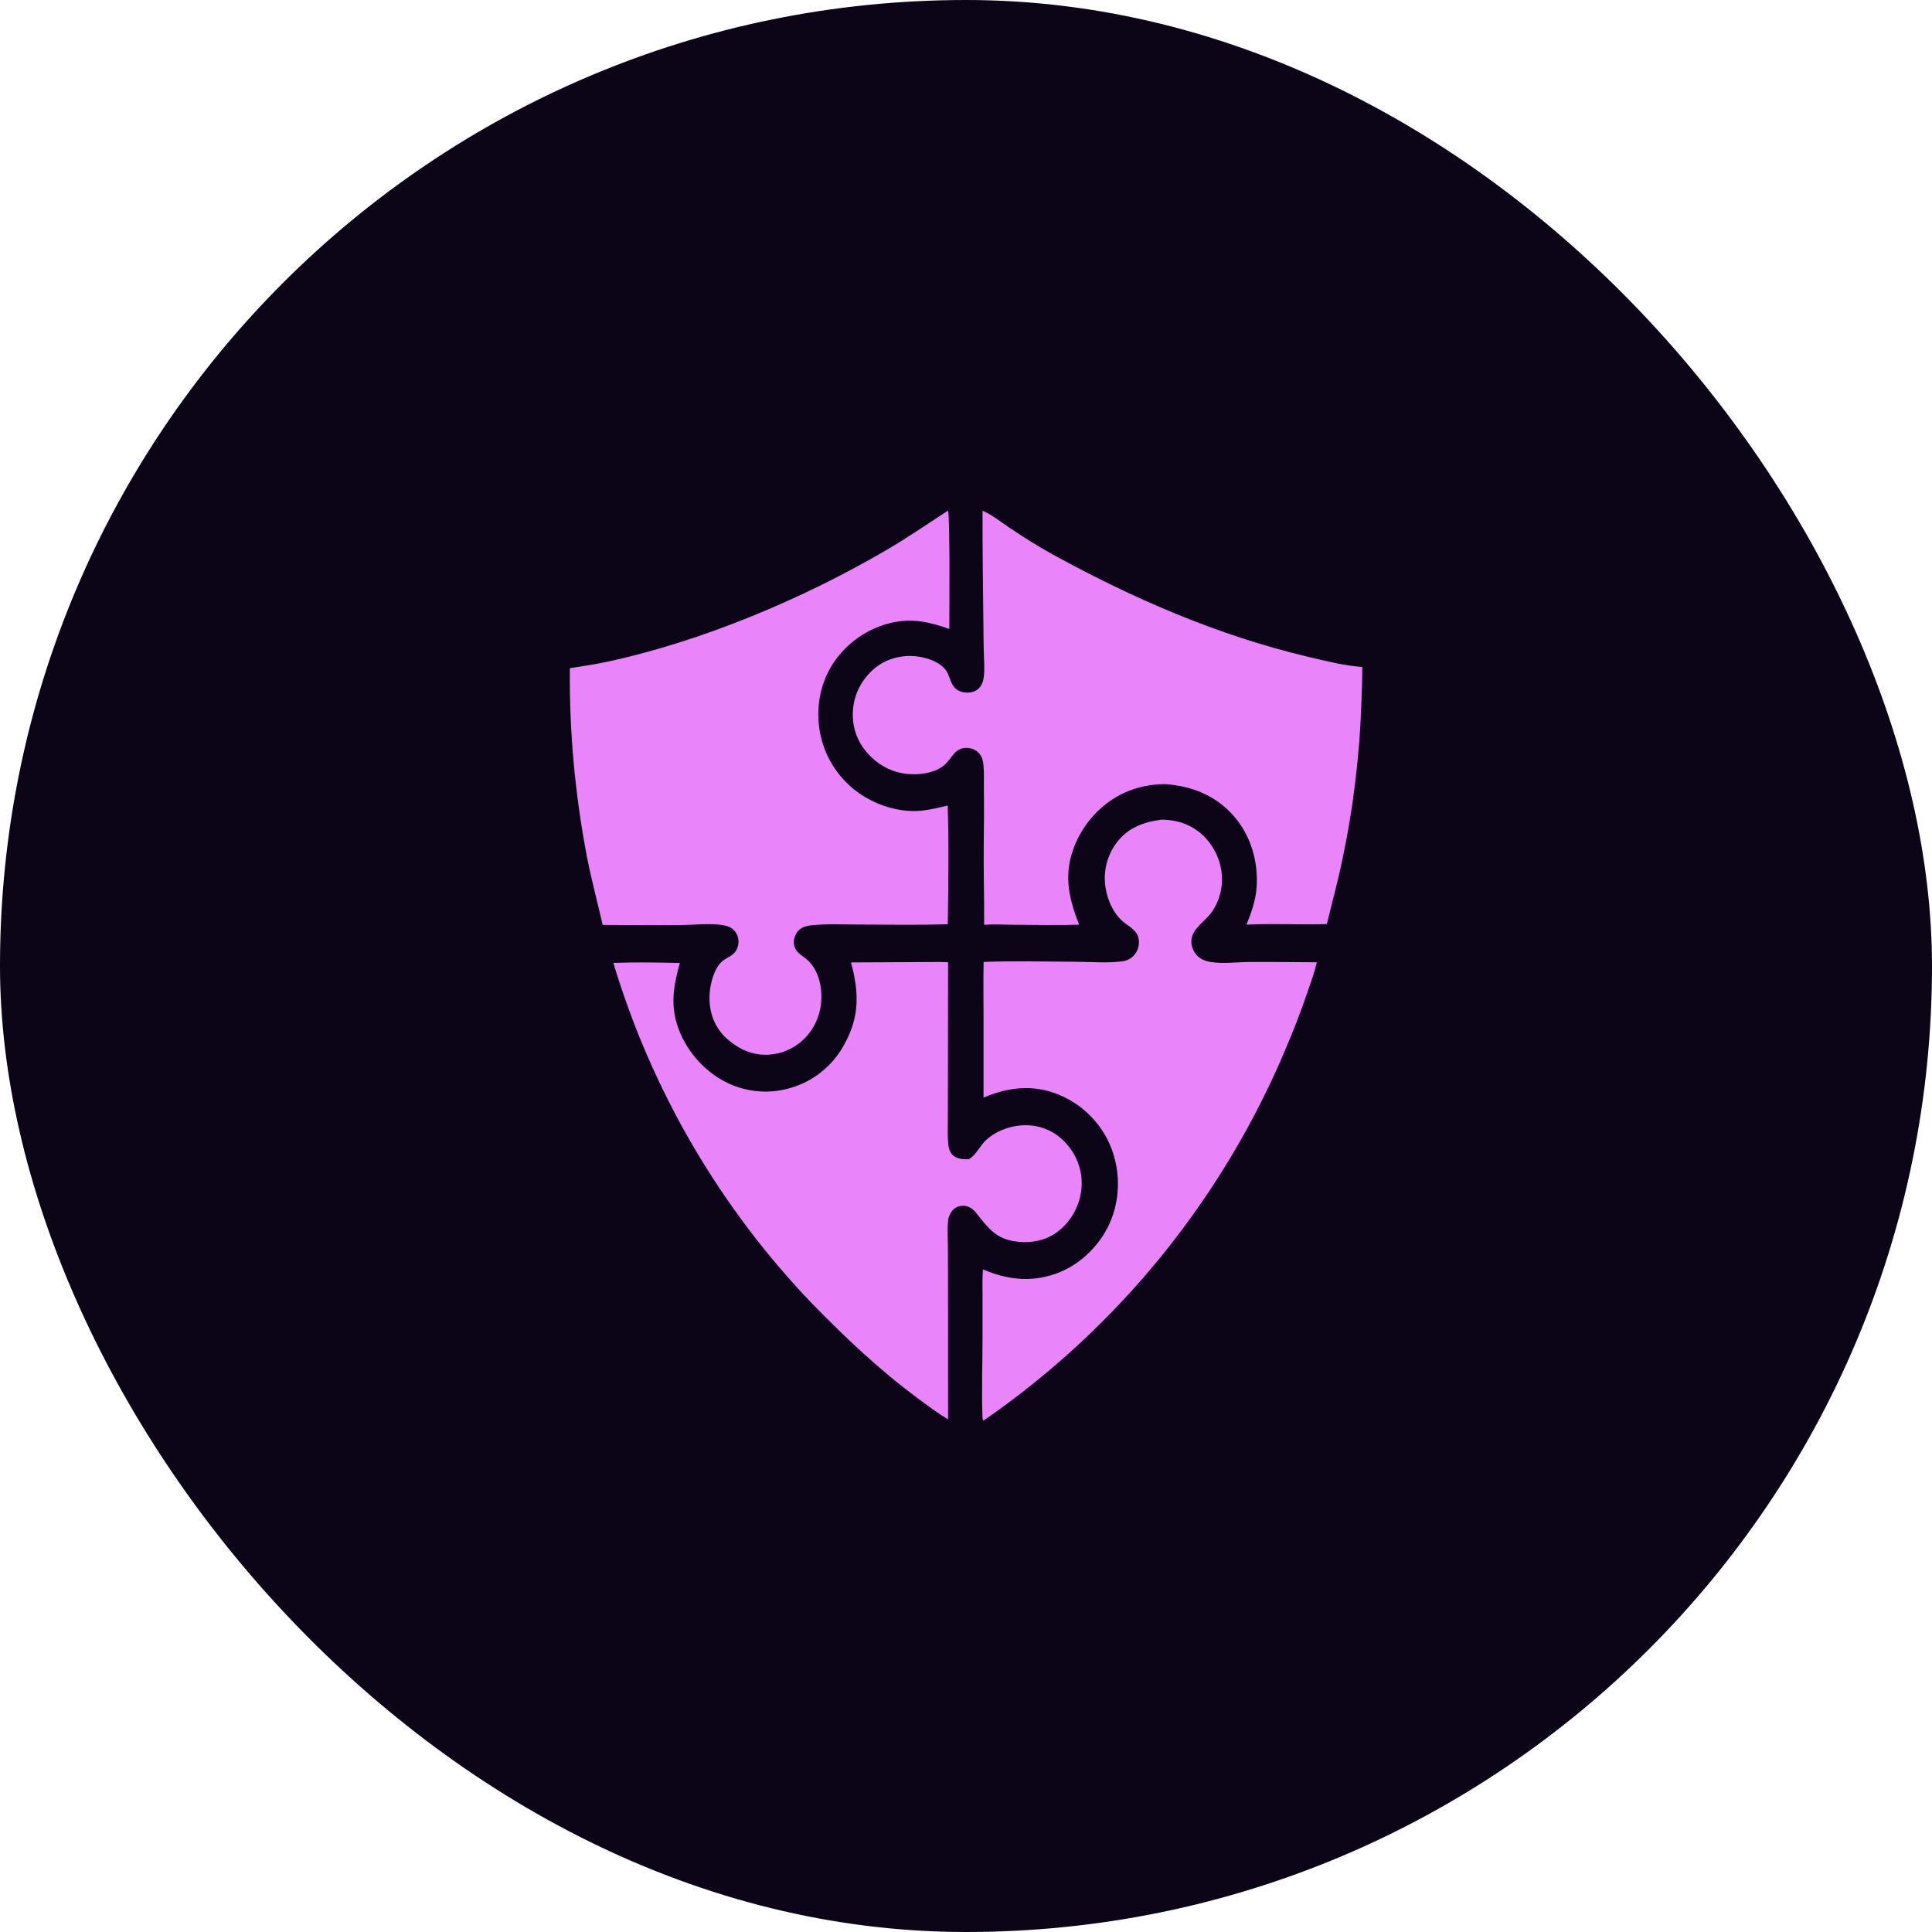 <svg width="40" height="40" viewBox="0 0 40 40" fill="none" xmlns="http://www.w3.org/2000/svg">
<rect width="40" height="40" rx="20" fill="#0B0517"/>
<path d="M19.627 10.572C19.671 10.684 19.654 12.68 19.654 13.022C19.258 12.879 18.891 12.797 18.472 12.89C18.456 12.894 18.44 12.897 18.424 12.901C18.409 12.905 18.393 12.909 18.377 12.914C18.361 12.918 18.346 12.923 18.33 12.927C18.315 12.932 18.299 12.937 18.284 12.942C18.268 12.947 18.253 12.952 18.238 12.958C18.222 12.963 18.207 12.969 18.192 12.975C18.177 12.981 18.162 12.987 18.147 12.993C18.132 12.999 18.117 13.006 18.102 13.012C18.087 13.019 18.072 13.026 18.058 13.033C18.043 13.04 18.028 13.047 18.014 13.054C17.999 13.061 17.985 13.069 17.971 13.076C17.956 13.084 17.942 13.092 17.928 13.1C17.914 13.108 17.9 13.116 17.886 13.124C17.872 13.133 17.858 13.141 17.844 13.15C17.831 13.159 17.817 13.168 17.803 13.177C17.79 13.186 17.776 13.195 17.763 13.204C17.75 13.214 17.737 13.223 17.724 13.233C17.711 13.242 17.698 13.252 17.685 13.262C17.672 13.272 17.659 13.283 17.647 13.293C17.634 13.303 17.622 13.314 17.61 13.324C17.597 13.335 17.585 13.346 17.573 13.357C17.561 13.367 17.549 13.379 17.537 13.39C17.526 13.401 17.514 13.412 17.502 13.424C17.491 13.435 17.48 13.447 17.468 13.459C17.457 13.471 17.446 13.482 17.435 13.495C17.424 13.507 17.413 13.519 17.403 13.531C17.392 13.543 17.382 13.556 17.372 13.568C17.361 13.581 17.351 13.594 17.341 13.607C17.331 13.619 17.321 13.632 17.312 13.645C17.302 13.658 17.292 13.672 17.283 13.685C17.274 13.698 17.265 13.712 17.256 13.725C17.246 13.739 17.238 13.752 17.229 13.766C16.95 14.211 16.879 14.754 16.997 15.263C17.001 15.278 17.005 15.294 17.009 15.309C17.013 15.325 17.018 15.341 17.022 15.356C17.027 15.372 17.032 15.387 17.037 15.402C17.041 15.418 17.047 15.433 17.052 15.448C17.057 15.463 17.062 15.479 17.068 15.494C17.074 15.509 17.08 15.524 17.086 15.539C17.092 15.554 17.098 15.569 17.104 15.583C17.111 15.598 17.117 15.613 17.124 15.628C17.131 15.642 17.138 15.657 17.145 15.671C17.152 15.686 17.159 15.7 17.166 15.714C17.174 15.729 17.182 15.743 17.189 15.757C17.197 15.771 17.205 15.785 17.213 15.799C17.221 15.813 17.23 15.827 17.238 15.841C17.247 15.854 17.255 15.868 17.264 15.881C17.273 15.895 17.282 15.908 17.291 15.922C17.3 15.935 17.309 15.948 17.319 15.961C17.328 15.974 17.338 15.987 17.348 16C17.357 16.013 17.367 16.026 17.377 16.038C17.387 16.051 17.398 16.063 17.408 16.076C17.419 16.088 17.429 16.1 17.44 16.112C17.45 16.124 17.461 16.136 17.472 16.148C17.483 16.16 17.494 16.171 17.505 16.183C17.517 16.195 17.528 16.206 17.54 16.217C17.551 16.229 17.563 16.24 17.575 16.251C17.586 16.262 17.598 16.272 17.61 16.283C17.622 16.294 17.635 16.304 17.647 16.315C17.659 16.325 17.672 16.335 17.684 16.346C17.697 16.356 17.71 16.366 17.722 16.375C17.735 16.385 17.748 16.395 17.761 16.404C17.774 16.414 17.787 16.423 17.801 16.432C17.814 16.441 17.827 16.45 17.841 16.459C17.854 16.468 17.868 16.477 17.882 16.485C18.235 16.703 18.668 16.825 19.084 16.783C19.266 16.765 19.443 16.72 19.621 16.678C19.648 17.494 19.634 18.319 19.623 19.135C19 19.155 18.37 19.142 17.747 19.141C17.433 19.14 17.111 19.124 16.798 19.157C16.693 19.168 16.578 19.201 16.511 19.29C16.455 19.366 16.424 19.46 16.439 19.554C16.464 19.703 16.566 19.756 16.675 19.84C16.872 19.993 16.97 20.237 16.997 20.48C17.035 20.816 16.95 21.149 16.735 21.414C16.723 21.428 16.711 21.443 16.698 21.457C16.686 21.471 16.673 21.484 16.66 21.498C16.646 21.511 16.633 21.524 16.619 21.537C16.605 21.549 16.591 21.562 16.577 21.574C16.562 21.586 16.547 21.597 16.532 21.609C16.517 21.62 16.502 21.631 16.487 21.641C16.471 21.652 16.455 21.662 16.439 21.672C16.423 21.681 16.407 21.691 16.39 21.7C16.374 21.709 16.357 21.717 16.34 21.725C16.323 21.733 16.306 21.741 16.289 21.748C16.272 21.756 16.254 21.762 16.237 21.769C16.219 21.775 16.201 21.781 16.183 21.787C16.165 21.792 16.147 21.797 16.129 21.802C16.111 21.807 16.093 21.811 16.074 21.815C16.056 21.818 16.038 21.822 16.019 21.824C16 21.827 15.982 21.83 15.963 21.832C15.627 21.865 15.344 21.75 15.087 21.538C15.044 21.5 15 21.463 14.963 21.419C14.749 21.176 14.669 20.871 14.694 20.552C14.71 20.349 14.788 20.049 14.946 19.909C15.019 19.844 15.116 19.809 15.188 19.744C15.255 19.683 15.288 19.589 15.29 19.5C15.291 19.411 15.258 19.32 15.193 19.257C15.128 19.192 15.042 19.163 14.953 19.151C14.663 19.112 14.345 19.151 14.052 19.153C13.527 19.158 13.002 19.151 12.478 19.15C12.368 18.668 12.24 18.195 12.146 17.709C12.086 17.39 12.033 17.07 11.988 16.748C11.943 16.427 11.906 16.104 11.876 15.78C11.847 15.457 11.826 15.133 11.813 14.808C11.8 14.484 11.795 14.159 11.798 13.834C12.062 13.792 12.329 13.754 12.59 13.697C14.532 13.278 16.626 12.397 18.342 11.394C18.782 11.137 19.2 10.85 19.627 10.572Z" fill="#EA84FA"/>
<path d="M20.343 10.574C20.541 10.659 20.72 10.806 20.899 10.926C21.187 11.118 21.482 11.307 21.786 11.474C23.451 12.389 25.207 13.153 27.06 13.593C27.435 13.682 27.818 13.781 28.203 13.809C28.206 14.045 28.195 14.279 28.187 14.515C28.178 14.79 28.164 15.066 28.143 15.341C28.122 15.616 28.095 15.891 28.062 16.165C28.029 16.439 27.991 16.712 27.945 16.984C27.901 17.256 27.849 17.527 27.793 17.797C27.699 18.246 27.578 18.686 27.471 19.132C26.917 19.15 26.361 19.115 25.807 19.144C25.91 18.892 25.997 18.645 26.017 18.372C26.055 17.847 25.898 17.302 25.55 16.902C25.177 16.471 24.683 16.275 24.125 16.234C24.061 16.234 23.998 16.237 23.934 16.243C23.87 16.248 23.807 16.257 23.744 16.269C23.681 16.28 23.619 16.295 23.558 16.312C23.496 16.329 23.436 16.349 23.376 16.372C22.883 16.564 22.48 16.971 22.271 17.454C22.009 18.061 22.11 18.552 22.342 19.145C21.889 19.159 21.431 19.148 20.978 19.146C20.78 19.145 20.572 19.13 20.376 19.148C20.379 18.592 20.361 18.036 20.367 17.479C20.372 17.096 20.375 16.715 20.37 16.332C20.368 16.172 20.378 16.005 20.362 15.847C20.353 15.757 20.338 15.675 20.278 15.604C20.219 15.533 20.132 15.493 20.041 15.486C19.767 15.466 19.724 15.687 19.558 15.834C19.371 15.998 19.069 16.044 18.828 16.027C18.474 16.003 18.176 15.841 17.945 15.575C17.732 15.328 17.636 15.022 17.66 14.698C17.684 14.364 17.846 14.06 18.1 13.844C18.329 13.648 18.638 13.561 18.937 13.585C19.169 13.604 19.512 13.709 19.62 13.938C19.665 14.036 19.688 14.151 19.761 14.232C19.823 14.301 19.913 14.337 20.005 14.34C20.098 14.343 20.192 14.322 20.261 14.256C20.329 14.192 20.358 14.102 20.369 14.011C20.388 13.842 20.374 13.666 20.368 13.496C20.364 13.323 20.361 13.151 20.361 12.978C20.352 12.176 20.34 11.376 20.343 10.574Z" fill="#EA84FA"/>
<path d="M19.212 19.918C19.352 19.919 19.489 19.913 19.629 19.922L19.626 22.444L19.624 23.219C19.624 23.374 19.616 23.536 19.633 23.69C19.643 23.774 19.659 23.849 19.721 23.91C19.812 24 19.938 24.003 20.058 24.002C20.226 23.9 20.288 23.711 20.436 23.585C20.68 23.377 21.017 23.274 21.336 23.301C21.647 23.328 21.914 23.477 22.111 23.717C22.324 23.977 22.422 24.29 22.389 24.624C22.387 24.645 22.384 24.666 22.381 24.686C22.377 24.707 22.374 24.727 22.369 24.748C22.365 24.768 22.36 24.788 22.355 24.809C22.35 24.829 22.344 24.849 22.338 24.869C22.332 24.889 22.325 24.908 22.318 24.928C22.311 24.947 22.303 24.967 22.295 24.986C22.287 25.005 22.278 25.024 22.269 25.043C22.26 25.061 22.251 25.08 22.241 25.098C22.231 25.117 22.221 25.135 22.21 25.152C22.199 25.17 22.188 25.188 22.176 25.205C22.164 25.222 22.152 25.239 22.14 25.256C22.127 25.273 22.114 25.289 22.101 25.305C22.088 25.321 22.074 25.337 22.06 25.352C22.046 25.367 22.032 25.382 22.017 25.397C22.002 25.412 21.987 25.426 21.971 25.44C21.956 25.454 21.94 25.467 21.924 25.48C21.681 25.677 21.37 25.742 21.064 25.708C20.619 25.657 20.465 25.43 20.208 25.11C20.145 25.031 20.066 24.973 19.963 24.964C19.883 24.958 19.8 24.983 19.741 25.039C19.685 25.092 19.64 25.182 19.631 25.259C19.611 25.435 19.623 25.616 19.625 25.793L19.628 26.591L19.629 29.387C19.415 29.259 19.21 29.105 19.009 28.956C18.221 28.374 17.516 27.708 16.833 27.009C16.773 26.947 16.714 26.885 16.655 26.822C16.596 26.759 16.538 26.695 16.48 26.632C16.422 26.568 16.365 26.503 16.308 26.439C16.251 26.374 16.194 26.309 16.139 26.244C16.082 26.178 16.027 26.112 15.972 26.046C15.917 25.979 15.863 25.913 15.809 25.846C15.755 25.778 15.701 25.711 15.648 25.643C15.595 25.575 15.543 25.507 15.491 25.438C15.439 25.369 15.387 25.3 15.337 25.231C15.286 25.161 15.235 25.091 15.185 25.021C15.135 24.951 15.086 24.88 15.037 24.809C14.988 24.738 14.94 24.667 14.892 24.595C14.845 24.524 14.797 24.452 14.751 24.379C14.704 24.307 14.658 24.234 14.612 24.161C14.566 24.088 14.521 24.015 14.477 23.941C14.432 23.867 14.388 23.793 14.345 23.719C14.301 23.645 14.258 23.57 14.216 23.495C14.174 23.42 14.132 23.345 14.09 23.269C14.049 23.193 14.008 23.117 13.968 23.041C13.928 22.965 13.889 22.888 13.85 22.811C13.811 22.735 13.772 22.657 13.735 22.58C13.697 22.503 13.659 22.425 13.623 22.347C13.586 22.269 13.55 22.191 13.514 22.112C13.479 22.034 13.444 21.955 13.41 21.876C13.375 21.797 13.341 21.718 13.308 21.639C13.275 21.559 13.242 21.479 13.21 21.399C13.178 21.319 13.147 21.239 13.116 21.159C13.085 21.078 13.055 20.997 13.026 20.917C12.996 20.836 12.967 20.755 12.939 20.673C12.91 20.592 12.882 20.51 12.855 20.429C12.828 20.347 12.801 20.265 12.775 20.183C12.749 20.101 12.724 20.018 12.699 19.936C13.155 19.919 13.619 19.927 14.075 19.937C13.965 20.34 13.887 20.704 13.992 21.12C14.12 21.625 14.476 22.084 14.924 22.347C14.937 22.355 14.95 22.363 14.964 22.37C14.977 22.377 14.99 22.384 15.004 22.392C15.017 22.398 15.03 22.405 15.044 22.412C15.057 22.419 15.071 22.425 15.085 22.432C15.099 22.438 15.112 22.444 15.126 22.45C15.14 22.456 15.154 22.462 15.168 22.468C15.182 22.473 15.196 22.479 15.21 22.484C15.225 22.489 15.239 22.494 15.253 22.499C15.267 22.504 15.282 22.509 15.296 22.514C15.31 22.518 15.325 22.523 15.339 22.527C15.354 22.531 15.368 22.535 15.383 22.539C15.398 22.543 15.412 22.547 15.427 22.55C15.442 22.554 15.456 22.557 15.471 22.56C15.486 22.563 15.501 22.566 15.516 22.569C15.53 22.572 15.545 22.574 15.56 22.577C15.575 22.579 15.59 22.581 15.605 22.583C15.62 22.585 15.635 22.587 15.65 22.589C15.665 22.59 15.68 22.592 15.695 22.593C15.71 22.595 15.725 22.596 15.741 22.596C15.756 22.597 15.771 22.598 15.786 22.599C15.801 22.599 15.816 22.599 15.831 22.6C15.846 22.6 15.861 22.6 15.877 22.6C15.892 22.599 15.907 22.599 15.922 22.598C15.937 22.598 15.952 22.597 15.967 22.596C15.982 22.595 15.997 22.594 16.012 22.593C16.027 22.591 16.042 22.59 16.057 22.588C16.072 22.586 16.087 22.584 16.102 22.582C16.117 22.58 16.132 22.578 16.147 22.575C16.162 22.573 16.177 22.57 16.192 22.567C16.207 22.564 16.221 22.561 16.236 22.558C16.251 22.555 16.266 22.552 16.28 22.548C16.295 22.545 16.31 22.541 16.324 22.537C16.339 22.533 16.354 22.529 16.369 22.524C16.384 22.52 16.398 22.516 16.413 22.511C16.428 22.506 16.442 22.501 16.457 22.496C16.471 22.491 16.486 22.486 16.5 22.48C16.515 22.475 16.529 22.47 16.543 22.464C16.558 22.458 16.572 22.452 16.586 22.446C16.6 22.44 16.614 22.433 16.628 22.427C16.642 22.42 16.656 22.414 16.67 22.407C16.684 22.4 16.698 22.393 16.711 22.386C16.725 22.379 16.738 22.371 16.752 22.364C16.765 22.356 16.779 22.349 16.792 22.341C16.805 22.333 16.818 22.325 16.831 22.317C16.844 22.308 16.857 22.3 16.87 22.292C16.883 22.283 16.896 22.274 16.909 22.266C16.921 22.257 16.934 22.248 16.946 22.239C16.959 22.23 16.971 22.22 16.983 22.211C16.995 22.201 17.007 22.192 17.019 22.182C17.031 22.172 17.043 22.162 17.055 22.152C17.066 22.142 17.078 22.132 17.089 22.122C17.101 22.111 17.112 22.101 17.123 22.09C17.134 22.08 17.146 22.069 17.157 22.058C17.167 22.047 17.178 22.036 17.189 22.025C17.2 22.014 17.21 22.003 17.22 21.991C17.231 21.98 17.241 21.968 17.251 21.957C17.261 21.945 17.271 21.933 17.281 21.921C17.291 21.909 17.3 21.897 17.31 21.885C17.319 21.873 17.328 21.861 17.338 21.848C17.347 21.836 17.356 21.823 17.365 21.811C17.373 21.798 17.382 21.785 17.391 21.773C17.399 21.76 17.408 21.747 17.416 21.734C17.424 21.721 17.432 21.708 17.44 21.694C17.448 21.681 17.456 21.668 17.463 21.654C17.798 21.071 17.791 20.558 17.619 19.926L19.212 19.918Z" fill="#EA84FA"/>
<path d="M24.02 16.974C24.069 16.967 24.119 16.972 24.169 16.976C24.491 17 24.782 17.14 24.992 17.386C25.352 17.806 25.409 18.41 25.096 18.872C24.962 19.071 24.678 19.219 24.665 19.478C24.66 19.589 24.706 19.701 24.782 19.781C24.857 19.859 24.952 19.898 25.057 19.916C25.315 19.958 25.606 19.919 25.867 19.917C26.333 19.914 26.799 19.92 27.264 19.923C27.215 20.133 27.14 20.336 27.07 20.54C26.934 20.938 26.783 21.33 26.617 21.717C26.576 21.814 26.535 21.91 26.493 22.006C26.45 22.101 26.407 22.197 26.363 22.292C26.319 22.387 26.274 22.482 26.229 22.576C26.183 22.67 26.136 22.764 26.089 22.857C26.042 22.951 25.994 23.044 25.945 23.136C25.895 23.229 25.846 23.321 25.795 23.413C25.744 23.504 25.693 23.596 25.641 23.686C25.588 23.777 25.535 23.867 25.481 23.957C25.427 24.047 25.373 24.136 25.317 24.225C25.262 24.314 25.206 24.402 25.149 24.49C25.092 24.578 25.034 24.665 24.975 24.752C24.917 24.839 24.857 24.925 24.797 25.011C24.737 25.097 24.676 25.182 24.614 25.267C24.553 25.351 24.491 25.435 24.427 25.519C24.364 25.602 24.3 25.686 24.236 25.768C24.171 25.85 24.106 25.932 24.04 26.014C23.974 26.095 23.907 26.175 23.839 26.256C23.772 26.336 23.704 26.415 23.635 26.494C23.566 26.573 23.496 26.651 23.426 26.729C23.356 26.806 23.285 26.883 23.213 26.96C23.141 27.036 23.069 27.112 22.996 27.187C22.923 27.262 22.849 27.336 22.775 27.41C22.701 27.484 22.626 27.557 22.55 27.629C22.474 27.702 22.398 27.774 22.321 27.845C22.244 27.916 22.167 27.986 22.089 28.056C22.01 28.125 21.932 28.195 21.852 28.263C21.773 28.331 21.693 28.399 21.612 28.465C21.532 28.532 21.45 28.599 21.369 28.664C21.287 28.729 21.205 28.794 21.122 28.858C21.039 28.922 20.955 28.985 20.871 29.048C20.787 29.11 20.703 29.172 20.617 29.233C20.532 29.294 20.447 29.354 20.36 29.414C20.338 29.383 20.341 29.339 20.34 29.303C20.322 28.753 20.343 28.196 20.342 27.645L20.342 26.822C20.342 26.642 20.336 26.461 20.351 26.282L20.375 26.291C20.9 26.513 21.417 26.555 21.953 26.334C22.416 26.144 22.812 25.731 22.999 25.269C23.006 25.253 23.012 25.238 23.017 25.222C23.023 25.207 23.029 25.191 23.034 25.175C23.04 25.159 23.045 25.143 23.05 25.128C23.055 25.112 23.06 25.096 23.064 25.08C23.069 25.064 23.073 25.048 23.078 25.032C23.082 25.015 23.086 24.999 23.09 24.983C23.094 24.967 23.097 24.951 23.101 24.934C23.104 24.918 23.108 24.901 23.111 24.885C23.114 24.869 23.116 24.852 23.119 24.836C23.122 24.819 23.124 24.803 23.127 24.786C23.129 24.77 23.131 24.753 23.133 24.737C23.135 24.72 23.136 24.703 23.138 24.687C23.139 24.67 23.14 24.654 23.141 24.637C23.142 24.62 23.143 24.604 23.144 24.587C23.145 24.57 23.145 24.554 23.145 24.537C23.145 24.52 23.145 24.504 23.145 24.487C23.145 24.47 23.145 24.454 23.144 24.437C23.144 24.42 23.143 24.404 23.142 24.387C23.141 24.37 23.14 24.354 23.138 24.337C23.137 24.32 23.135 24.304 23.134 24.287C23.132 24.271 23.13 24.254 23.128 24.238C23.125 24.221 23.123 24.204 23.12 24.188C23.118 24.172 23.115 24.155 23.112 24.139C23.109 24.122 23.106 24.106 23.102 24.09C23.099 24.073 23.095 24.057 23.091 24.041C23.088 24.024 23.084 24.008 23.079 23.992C23.075 23.976 23.071 23.96 23.066 23.944C23.062 23.928 23.057 23.912 23.052 23.896C23.047 23.88 23.042 23.864 23.036 23.848C23.031 23.833 23.025 23.817 23.02 23.801C23.014 23.786 23.008 23.77 23.002 23.755C22.996 23.739 22.989 23.724 22.983 23.708C22.976 23.693 22.97 23.679 22.963 23.664C22.956 23.649 22.95 23.635 22.942 23.62C22.935 23.606 22.928 23.591 22.921 23.577C22.913 23.563 22.905 23.549 22.898 23.534C22.89 23.52 22.882 23.506 22.874 23.492C22.866 23.478 22.857 23.465 22.849 23.451C22.84 23.437 22.832 23.424 22.823 23.41C22.814 23.396 22.805 23.383 22.796 23.37C22.787 23.357 22.777 23.343 22.768 23.33C22.759 23.317 22.749 23.304 22.739 23.291C22.729 23.279 22.719 23.266 22.709 23.253C22.699 23.241 22.689 23.228 22.678 23.216C22.668 23.204 22.657 23.192 22.647 23.18C22.636 23.167 22.625 23.155 22.614 23.144C22.603 23.132 22.592 23.12 22.581 23.109C22.569 23.097 22.558 23.086 22.547 23.075C22.535 23.063 22.523 23.052 22.511 23.041C22.5 23.03 22.488 23.02 22.475 23.009C22.463 22.998 22.451 22.988 22.439 22.977C22.426 22.967 22.414 22.957 22.401 22.947C22.389 22.937 22.376 22.927 22.363 22.917C22.35 22.907 22.337 22.898 22.324 22.888C22.311 22.879 22.298 22.869 22.285 22.86C22.271 22.851 22.258 22.842 22.244 22.834C22.231 22.825 22.217 22.816 22.203 22.808C22.189 22.799 22.176 22.791 22.162 22.783C22.148 22.775 22.134 22.767 22.119 22.759C22.105 22.752 22.091 22.744 22.077 22.737C22.062 22.729 22.048 22.722 22.034 22.715C22.019 22.708 22.004 22.701 21.99 22.694C21.975 22.688 21.96 22.681 21.945 22.675C21.931 22.669 21.916 22.662 21.901 22.656C21.378 22.447 20.869 22.509 20.363 22.725L20.363 21.038C20.363 20.664 20.356 20.29 20.365 19.916C21.013 19.893 21.666 19.909 22.314 19.913C22.614 19.915 22.925 19.942 23.223 19.905C23.338 19.891 23.43 19.846 23.5 19.752C23.504 19.746 23.508 19.741 23.512 19.735C23.516 19.729 23.519 19.724 23.523 19.718C23.526 19.712 23.53 19.706 23.533 19.7C23.536 19.694 23.539 19.688 23.542 19.681C23.545 19.675 23.548 19.669 23.55 19.663C23.553 19.656 23.555 19.65 23.558 19.643C23.56 19.637 23.562 19.63 23.564 19.624C23.566 19.617 23.567 19.611 23.569 19.604C23.571 19.597 23.572 19.591 23.573 19.584C23.575 19.577 23.576 19.57 23.577 19.564C23.578 19.557 23.578 19.55 23.579 19.543C23.58 19.537 23.58 19.53 23.58 19.523C23.581 19.516 23.581 19.509 23.58 19.502C23.58 19.495 23.58 19.489 23.58 19.482C23.579 19.475 23.578 19.468 23.578 19.461C23.577 19.455 23.576 19.448 23.575 19.441C23.548 19.283 23.422 19.21 23.304 19.123C23.065 18.948 22.929 18.651 22.887 18.362C22.884 18.342 22.881 18.322 22.879 18.302C22.877 18.282 22.876 18.262 22.875 18.241C22.874 18.221 22.873 18.201 22.873 18.181C22.873 18.161 22.874 18.14 22.875 18.12C22.876 18.1 22.878 18.08 22.88 18.06C22.882 18.04 22.884 18.02 22.887 18C22.89 17.98 22.894 17.96 22.898 17.94C22.902 17.92 22.906 17.901 22.911 17.881C22.916 17.861 22.922 17.842 22.927 17.823C22.933 17.803 22.94 17.784 22.947 17.765C22.953 17.746 22.961 17.727 22.969 17.709C22.976 17.69 22.985 17.672 22.993 17.653C23.002 17.635 23.011 17.617 23.021 17.599C23.03 17.581 23.04 17.564 23.051 17.547C23.061 17.529 23.072 17.512 23.084 17.496C23.095 17.479 23.107 17.462 23.119 17.446C23.347 17.145 23.657 17.025 24.02 16.974Z" fill="#EA84FA"/>
</svg>
